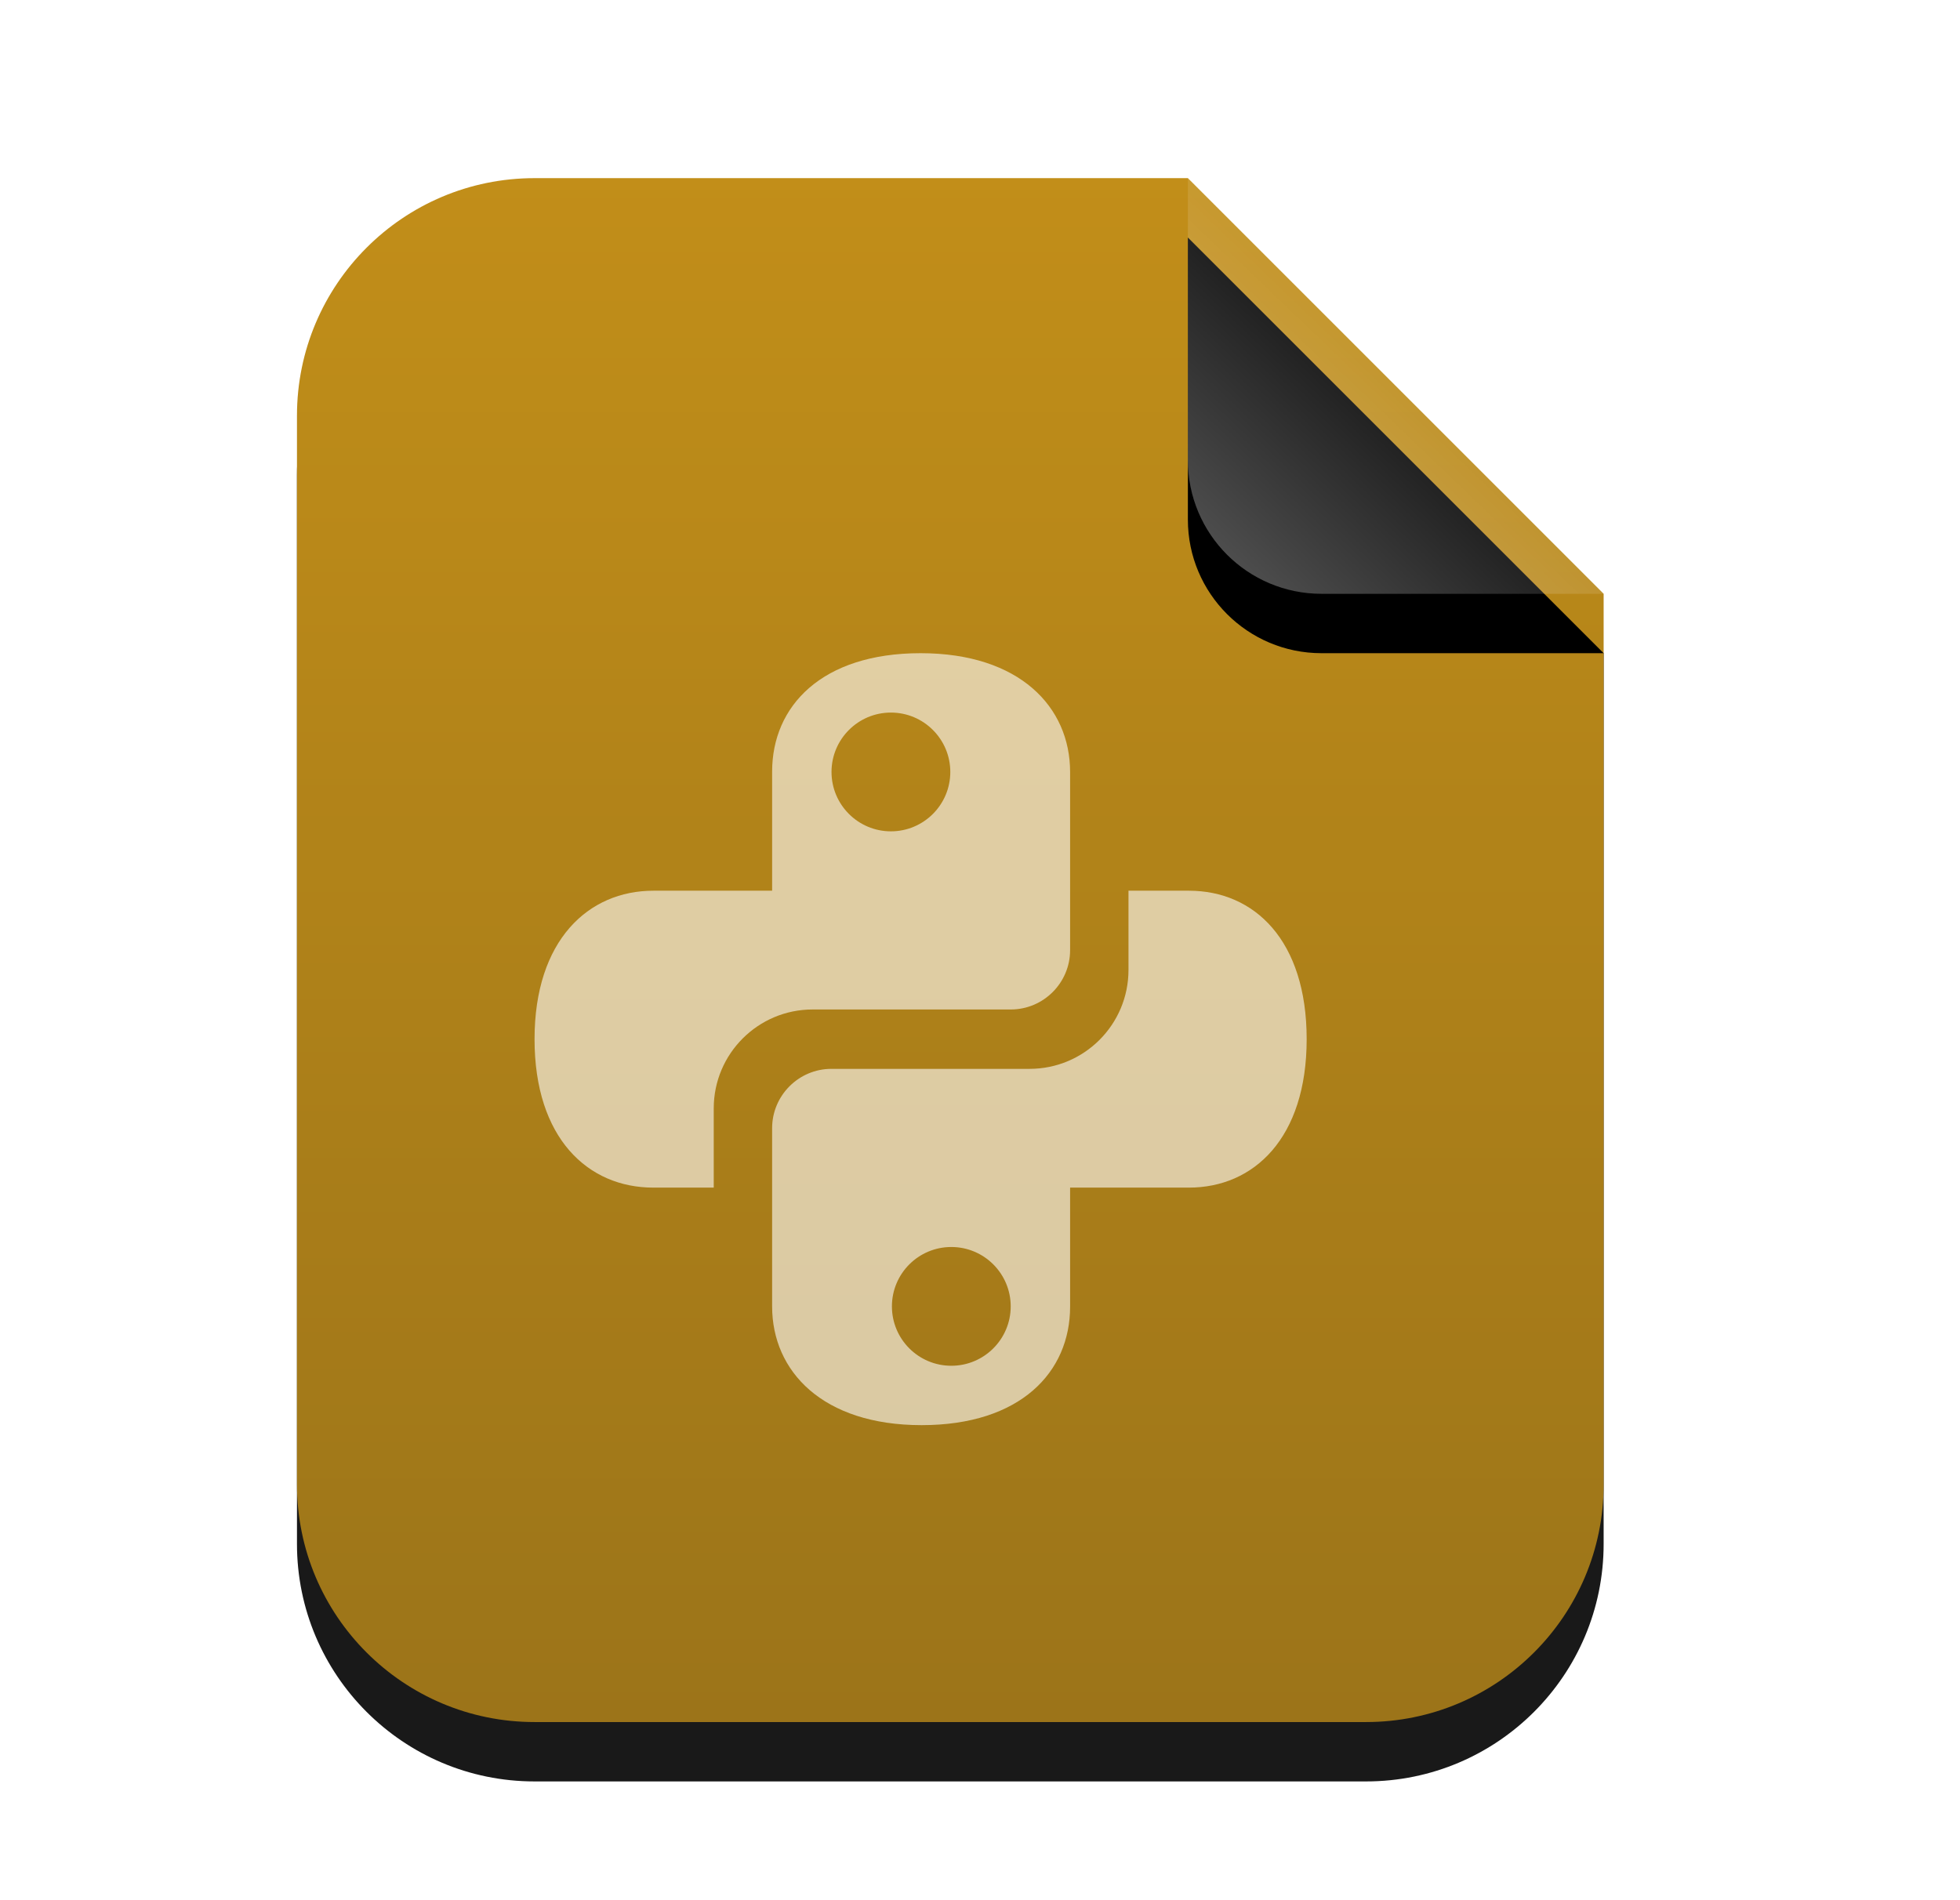 <svg xmlns="http://www.w3.org/2000/svg" xmlns:xlink="http://www.w3.org/1999/xlink" width="33" height="32" viewBox="0 0 33 32">
  <defs>
    <linearGradient id="text-x-python-c" x1="50%" x2="50%" y1="0%" y2="99.372%">
      <stop offset="0%" stop-color="#BB8200"/>
      <stop offset="100%" stop-color="#916500"/>
    </linearGradient>
    <path id="text-x-python-b" d="M22,22 C22,24.209 20.209,26 18,26 L4,26 C1.791,26 2.705415e-16,24.209 0,22 L0,4 C-2.705415e-16,1.791 1.791,4.05812251e-16 4,0 L15,0 L22,7 L22,22 Z"/>
    <filter id="text-x-python-a" width="131.8%" height="126.9%" x="-15.9%" y="-9.6%" filterUnits="objectBoundingBox">
      <feOffset dy="1" in="SourceAlpha" result="shadowOffsetOuter1"/>
      <feGaussianBlur in="shadowOffsetOuter1" result="shadowBlurOuter1" stdDeviation="1"/>
      <feColorMatrix in="shadowBlurOuter1" values="0 0 0 0 0.875   0 0 0 0 0.498   0 0 0 0 0.059  0 0 0 0.2 0"/>
    </filter>
    <linearGradient id="text-x-python-f" x1="50%" x2="10.489%" y1="50%" y2="91.194%">
      <stop offset="0%" stop-color="#FFF" stop-opacity=".1"/>
      <stop offset="100%" stop-color="#FFF" stop-opacity=".3"/>
    </linearGradient>
    <path id="text-x-python-e" d="M15,0 L22,7 L17.25,7 C16.007,7 15,5.993 15,4.75 L15,0 L15,0 Z"/>
    <filter id="text-x-python-d" width="157.1%" height="157.1%" x="-28.6%" y="-14.3%" filterUnits="objectBoundingBox">
      <feOffset dy="1" in="SourceAlpha" result="shadowOffsetOuter1"/>
      <feGaussianBlur in="shadowOffsetOuter1" result="shadowBlurOuter1" stdDeviation=".5"/>
      <feComposite in="shadowBlurOuter1" in2="SourceAlpha" operator="out" result="shadowBlurOuter1"/>
      <feColorMatrix in="shadowBlurOuter1" values="0 0 0 0 0   0 0 0 0 0   0 0 0 0 0  0 0 0 0.05 0"/>
    </filter>
  </defs>
  <g fill="none" fill-rule="evenodd">
    <g transform="translate(5 3)">
      <g opacity=".9">
        <use fill="#000" filter="url(#text-x-python-a)" xlink:href="#text-x-python-b"/>
        <use fill="url(#text-x-python-c)" xlink:href="#text-x-python-b"/>
      </g>
      <use fill="#000" filter="url(#text-x-python-d)" xlink:href="#text-x-python-e"/>
      <use fill="url(#text-x-python-f)" xlink:href="#text-x-python-e"/>
    </g>
    <path fill="#FFF" fill-opacity=".6" d="M11,20 C9.898,20 9,19.167 9,17.5 C9,15.833 9.907,15 11,15 L13,15 L13,12.995 C13,11.893 13.833,11 15.5,11 C17.167,11 18.017,11.907 18.017,13 C18.017,12.621 18.017,16.001 18.017,16.001 C18.017,16.551 17.569,17 17.018,17 L13.682,17 C12.763,17 12.017,17.746 12.017,18.665 L12.017,20 L11,20 Z M16,13 C16,12.448 15.552,12 15,12 C14.448,12 14,12.448 14,13 C14,13.552 14.448,14 15,14 C15.552,14 16,13.552 16,13 Z"/>
    <path fill="#FFF" fill-opacity=".6" d="M14.983,24 C13.882,24 13,23.167 13,21.5 C13,19.833 13.89,19 14.983,19 L16.983,19 L16.983,16.995 C16.983,15.893 17.817,15 19.483,15 C21.15,15 22,15.907 22,17 C22,16.621 22,20.001 22,20.001 C22,20.551 21.552,21 21.002,21 L17.665,21 C16.746,21 16,21.746 16,22.665 L16,24 L14.983,24 Z M19.983,17 C19.983,16.448 19.536,16 18.983,16 C18.431,16 17.983,16.448 17.983,17 C17.983,17.552 18.431,18 18.983,18 C19.536,18 19.983,17.552 19.983,17 Z" transform="rotate(180 17.5 19.5)"/>
  </g>
</svg>
